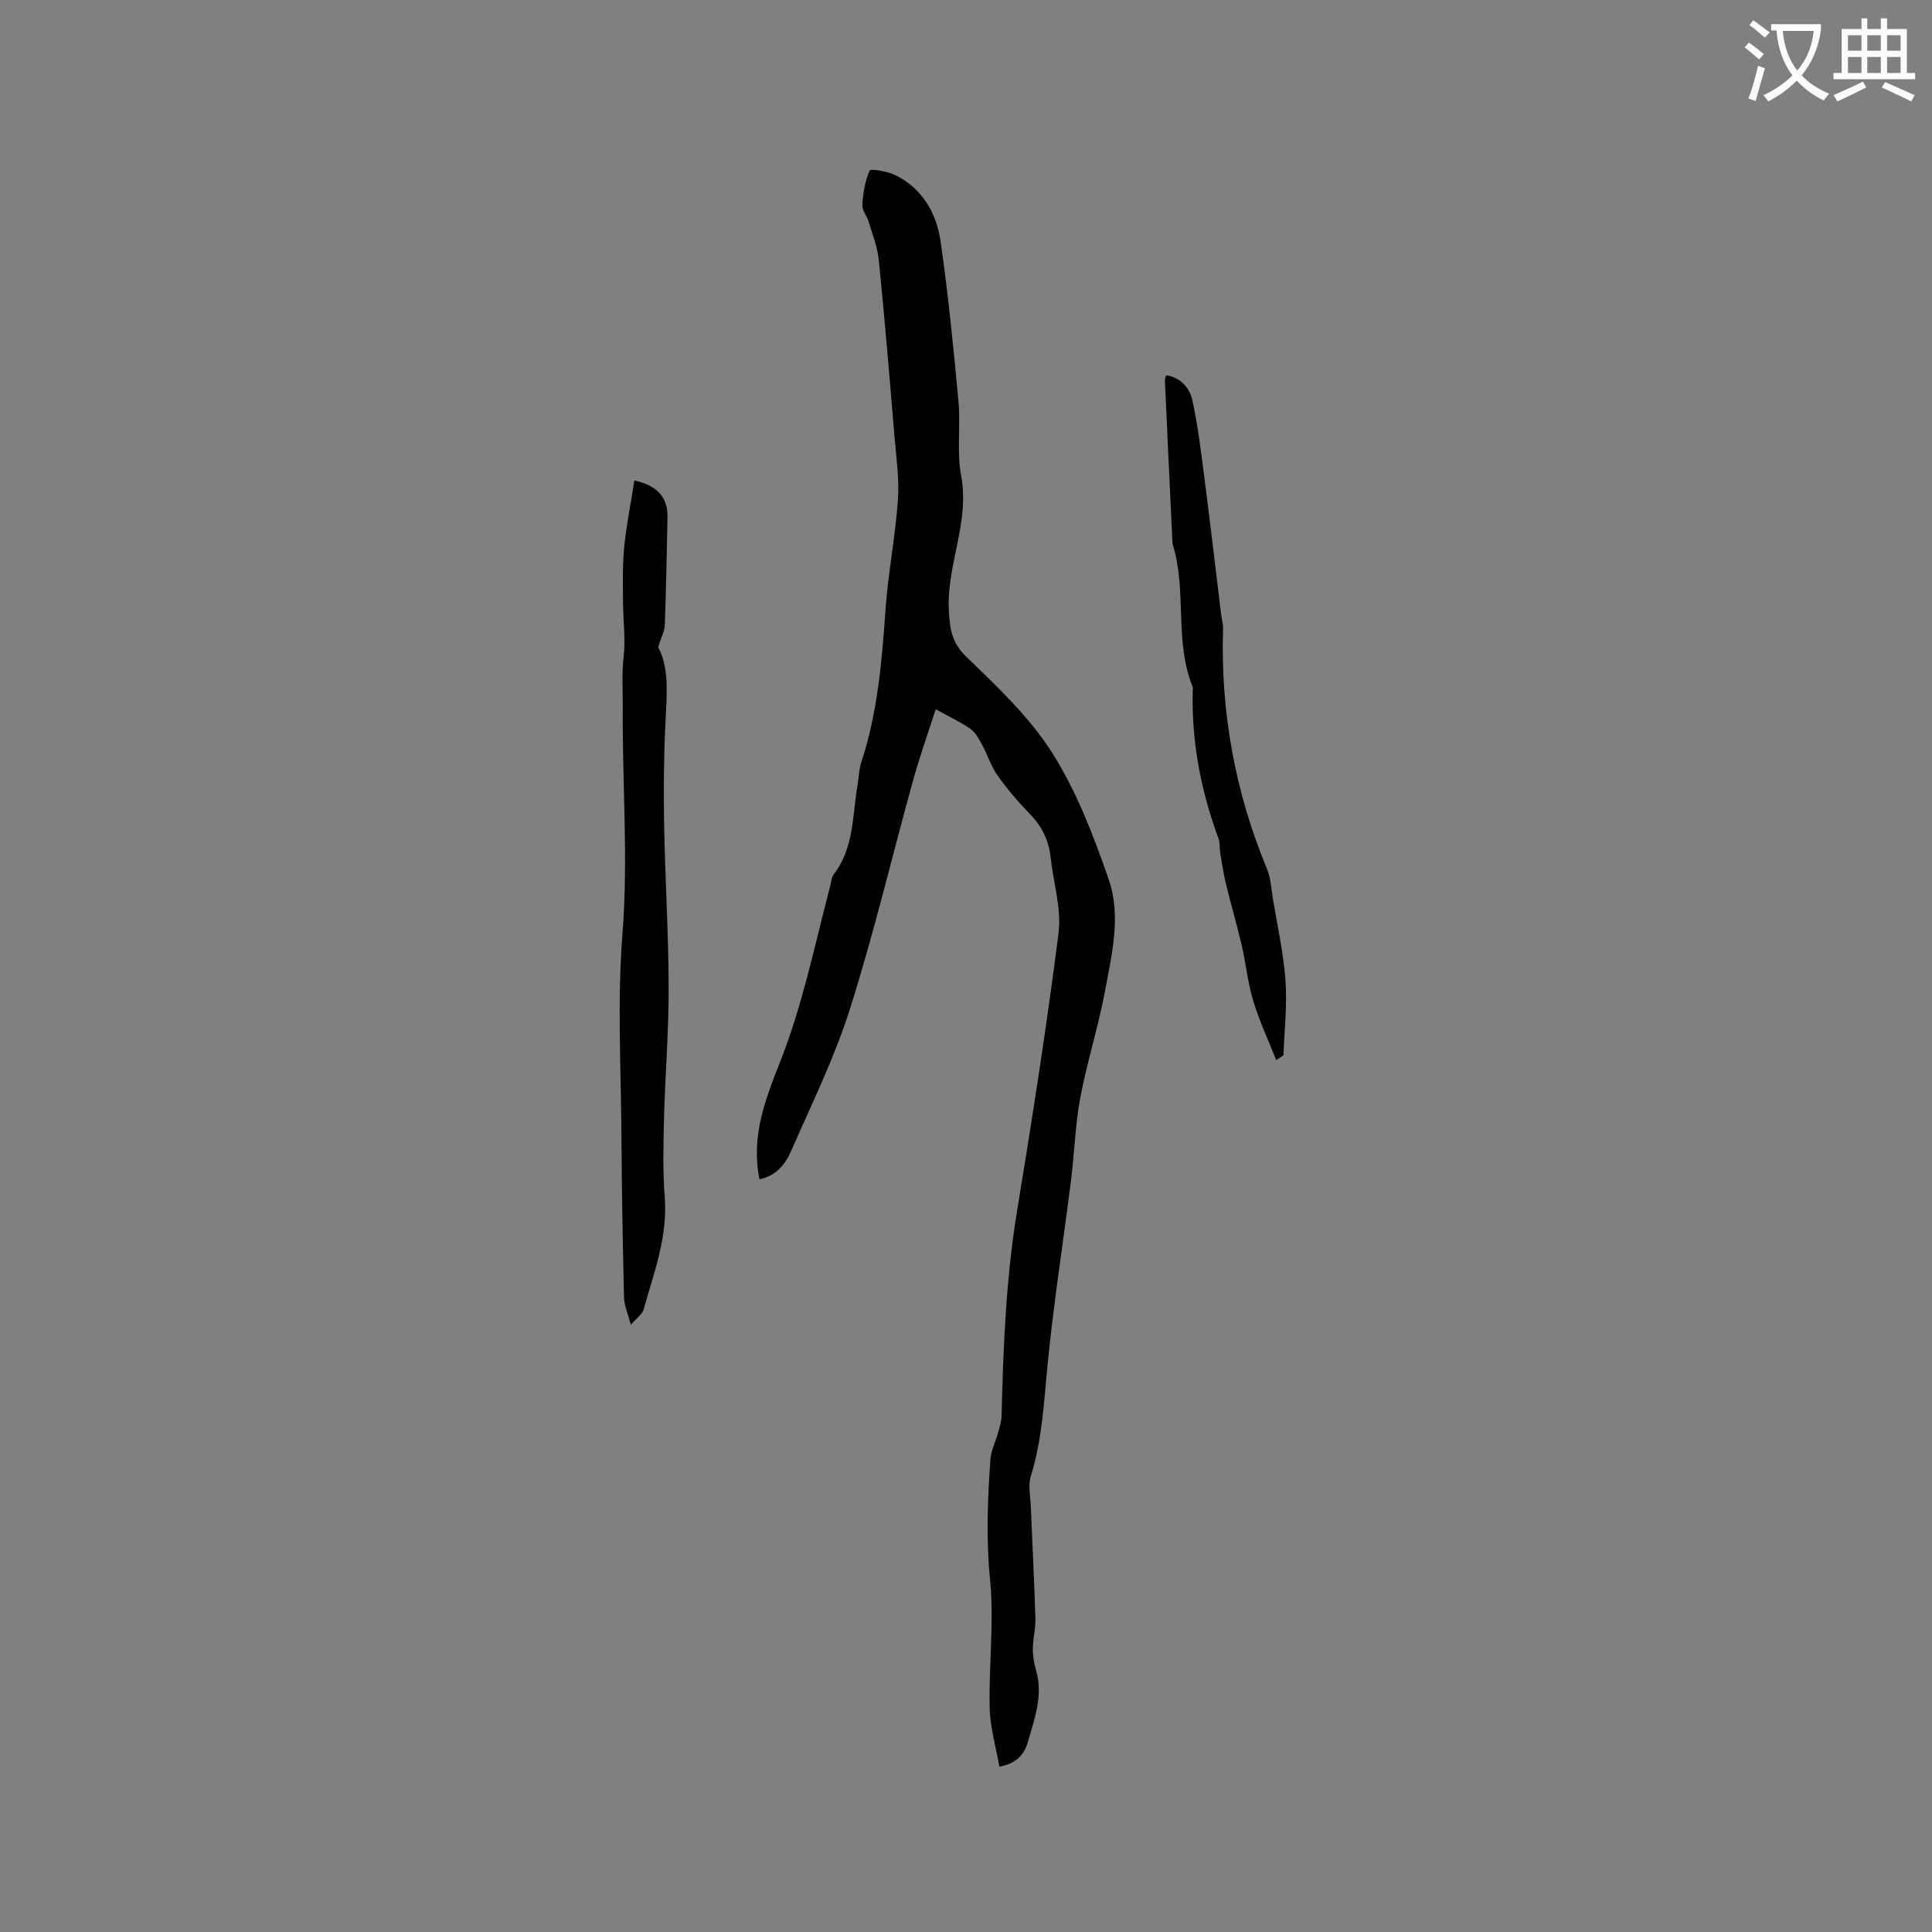 <svg enable-background="new 0 0 400 400" viewBox="0 0 400 400" xmlns="http://www.w3.org/2000/svg"><rect x="0" y="0" width="400" height="400" fill="#808080" stroke="none"/><path d="m362.1 8.8c1.1.8 2.1 1.6 3.1 2.4l-1 1.1c-1.3-1.1-2.3-2-3-2.5zm1.9 4.8c.5.2.9.4 1.4.5-.6 2.3-1.3 4.5-1.9 6.8l-1.5-.5c.8-2.1 1.4-4.3 2-6.8zm-1-9.4c1.3.9 2.4 1.8 3.4 2.5l-1 1.1c-1.4-1.2-2.4-2.1-3.2-2.6zm3.7 2.2v-1.4h10.3v1.2c-.5 3.6-1.8 6.8-4 9.4 1.5 1.6 3.4 2.8 5.7 3.8-.3.4-.7.8-1.1 1.4-2.3-1.1-4.1-2.5-5.6-4.1-1.6 1.6-3.6 3.1-5.9 4.3-.3-.5-.7-.9-1-1.3 2.4-1.1 4.4-2.5 6-4.1-1.9-2.5-3-5.6-3.3-9.3h-1.1zm8.8 0h-6.4c.3 3.3 1.3 6 3 8.2 2-2.3 3.1-5.1 3.4-8.2z" fill="#fbfcfa"/><path d="m385.3 3.8h1.3v2.2h2.8v-2.2h1.3v2.2h4.1v9.1h1.7v1.3h-16.9v-1.3h1.7v-9.1h4.1v-2.2zm.4 13.1.7 1.2c-1.8.9-3.8 1.9-6 2.9-.2-.4-.5-.8-.8-1.3 2.3-1 4.3-1.9 6.1-2.8zm-3.1-6.4h2.8v-3.2h-2.8zm0 4.6h2.8v-3.3h-2.8zm4-4.6h2.8v-3.2h-2.8zm0 4.6h2.8v-3.3h-2.8zm3.7 1.9c2.1.9 4.1 1.8 6.1 2.7l-.7 1.3c-2.2-1.1-4.2-2-6.1-2.9zm3.2-9.7h-2.8v3.2h2.8zm-2.8 7.8h2.8v-3.3h-2.8z" fill="#fbfcfa"/><g fill="#010101"><path d="m157.24 244.16c-1.81-8.9 1.26-16.68 4.22-24.17 4.71-11.89 7.21-24.32 10.43-36.59.21-.82.27-1.79.75-2.41 4.22-5.49 3.81-12.17 4.91-18.47.27-1.57.28-3.21.77-4.7 3.38-10.25 4.27-20.86 5.01-31.55.53-7.6 2.04-15.13 2.57-22.73.31-4.48-.36-9.05-.74-13.57-1-12.03-2-24.07-3.21-36.09-.27-2.69-1.31-5.32-2.09-7.94-.36-1.21-1.39-2.39-1.32-3.53.15-2.42.53-4.95 1.53-7.1.2-.44 3.74.16 5.39.99 5.55 2.79 8.44 7.86 9.28 13.67 1.58 11 2.68 22.07 3.7 33.14.47 5.12-.38 10.43.56 15.43 1.83 9.7-3.14 18.59-2.54 28.09.22 3.56.59 6.41 3.51 9.25 6.41 6.22 13.14 12.51 17.86 19.96 5.08 8.02 8.59 17.21 11.72 26.25 2.62 7.57.63 15.59-.81 23.28-1.38 7.36-3.7 14.54-5.08 21.9-1.05 5.6-1.2 11.36-1.91 17.03-1.62 12.92-3.66 25.81-4.91 38.76-.73 7.59-1.11 15.15-3.41 22.51-.6 1.92-.1 4.2-.01 6.32.31 7.73.72 15.46.95 23.19.06 2.09-.51 4.19-.53 6.28-.02 1.46.24 2.98.65 4.39 1.53 5.2-.27 10-1.66 14.84-.75 2.59-2.27 4.5-5.92 5.18-.7-4.04-1.92-8.1-2.01-12.19-.2-8.89.95-17.87.07-26.67-.83-8.32-.48-16.48.07-24.7.13-1.9 1.1-3.74 1.62-5.63.3-1.09.67-2.22.7-3.34.35-14.2.9-28.36 3.2-42.43 3.14-19.17 6.16-38.37 8.6-57.64.64-5.06-1.08-10.41-1.64-15.64-.38-3.5-1.77-6.4-4.25-8.95-2.43-2.5-4.72-5.19-6.74-8.03-1.35-1.9-2.05-4.25-3.18-6.33-.65-1.2-1.36-2.55-2.42-3.3-2.05-1.44-4.36-2.5-7.2-4.08-1.64 5.12-3.34 9.86-4.68 14.7-4.37 15.79-8.14 31.77-13.08 47.37-3.18 10.04-7.9 19.6-12.13 29.29-1.21 2.82-3.14 5.25-6.6 5.96z"/><path d="m131.35 99.47c4.92 1.12 6.93 3.61 6.85 7.69-.16 7.42-.29 14.83-.56 22.25-.05 1.25-.72 2.48-1.37 4.58 2.3 4.27 1.8 9.84 1.51 15.49-.35 7.08-.41 14.18-.28 21.27.2 11.23.91 22.46.94 33.68.03 8.97-.72 17.95-.96 26.93-.14 5.51-.27 11.05.15 16.53.63 8.19-2.25 15.63-4.38 23.24-.26.94-1.35 1.65-2.64 3.14-.64-2.42-1.37-3.99-1.41-5.58-.27-11.21-.47-22.43-.54-33.64-.09-13.89-.88-27.84.21-41.64 1.24-15.71-.06-31.3.07-46.93.03-3.42-.24-6.94.17-10.44.44-3.75-.11-7.61-.12-11.43-.01-3.81-.12-7.65.25-11.44.47-4.58 1.39-9.11 2.11-13.7z"/><path d="m264.24 219.5c-1.69-4.26-3.53-8.18-4.77-12.27-1.13-3.73-1.5-7.69-2.38-11.5-.98-4.21-2.21-8.36-3.23-12.56-.52-2.13-.85-4.3-1.21-6.46-.17-1.03-.03-2.16-.38-3.12-3.66-9.94-5.63-20.15-5.32-30.77.01-.21.05-.45-.03-.63-3.78-9.33-1.22-19.52-3.98-28.99-.09-.3-.18-.62-.2-.93-.53-11.17-1.06-22.33-1.56-33.5-.01-.3.14-.61.25-1.07 3.18.48 4.93 2.72 5.49 5.39 1.11 5.26 1.77 10.62 2.46 15.96 1.21 9.4 2.3 18.82 3.45 28.23.12.94.42 1.88.39 2.82-.54 17.27 2.48 33.87 9.11 49.84.78 1.89.87 4.08 1.21 6.14.93 5.62 2.19 11.21 2.6 16.86.37 5.11-.21 10.29-.41 15.44.01.19-.44.36-1.49 1.12z"/></g></svg>